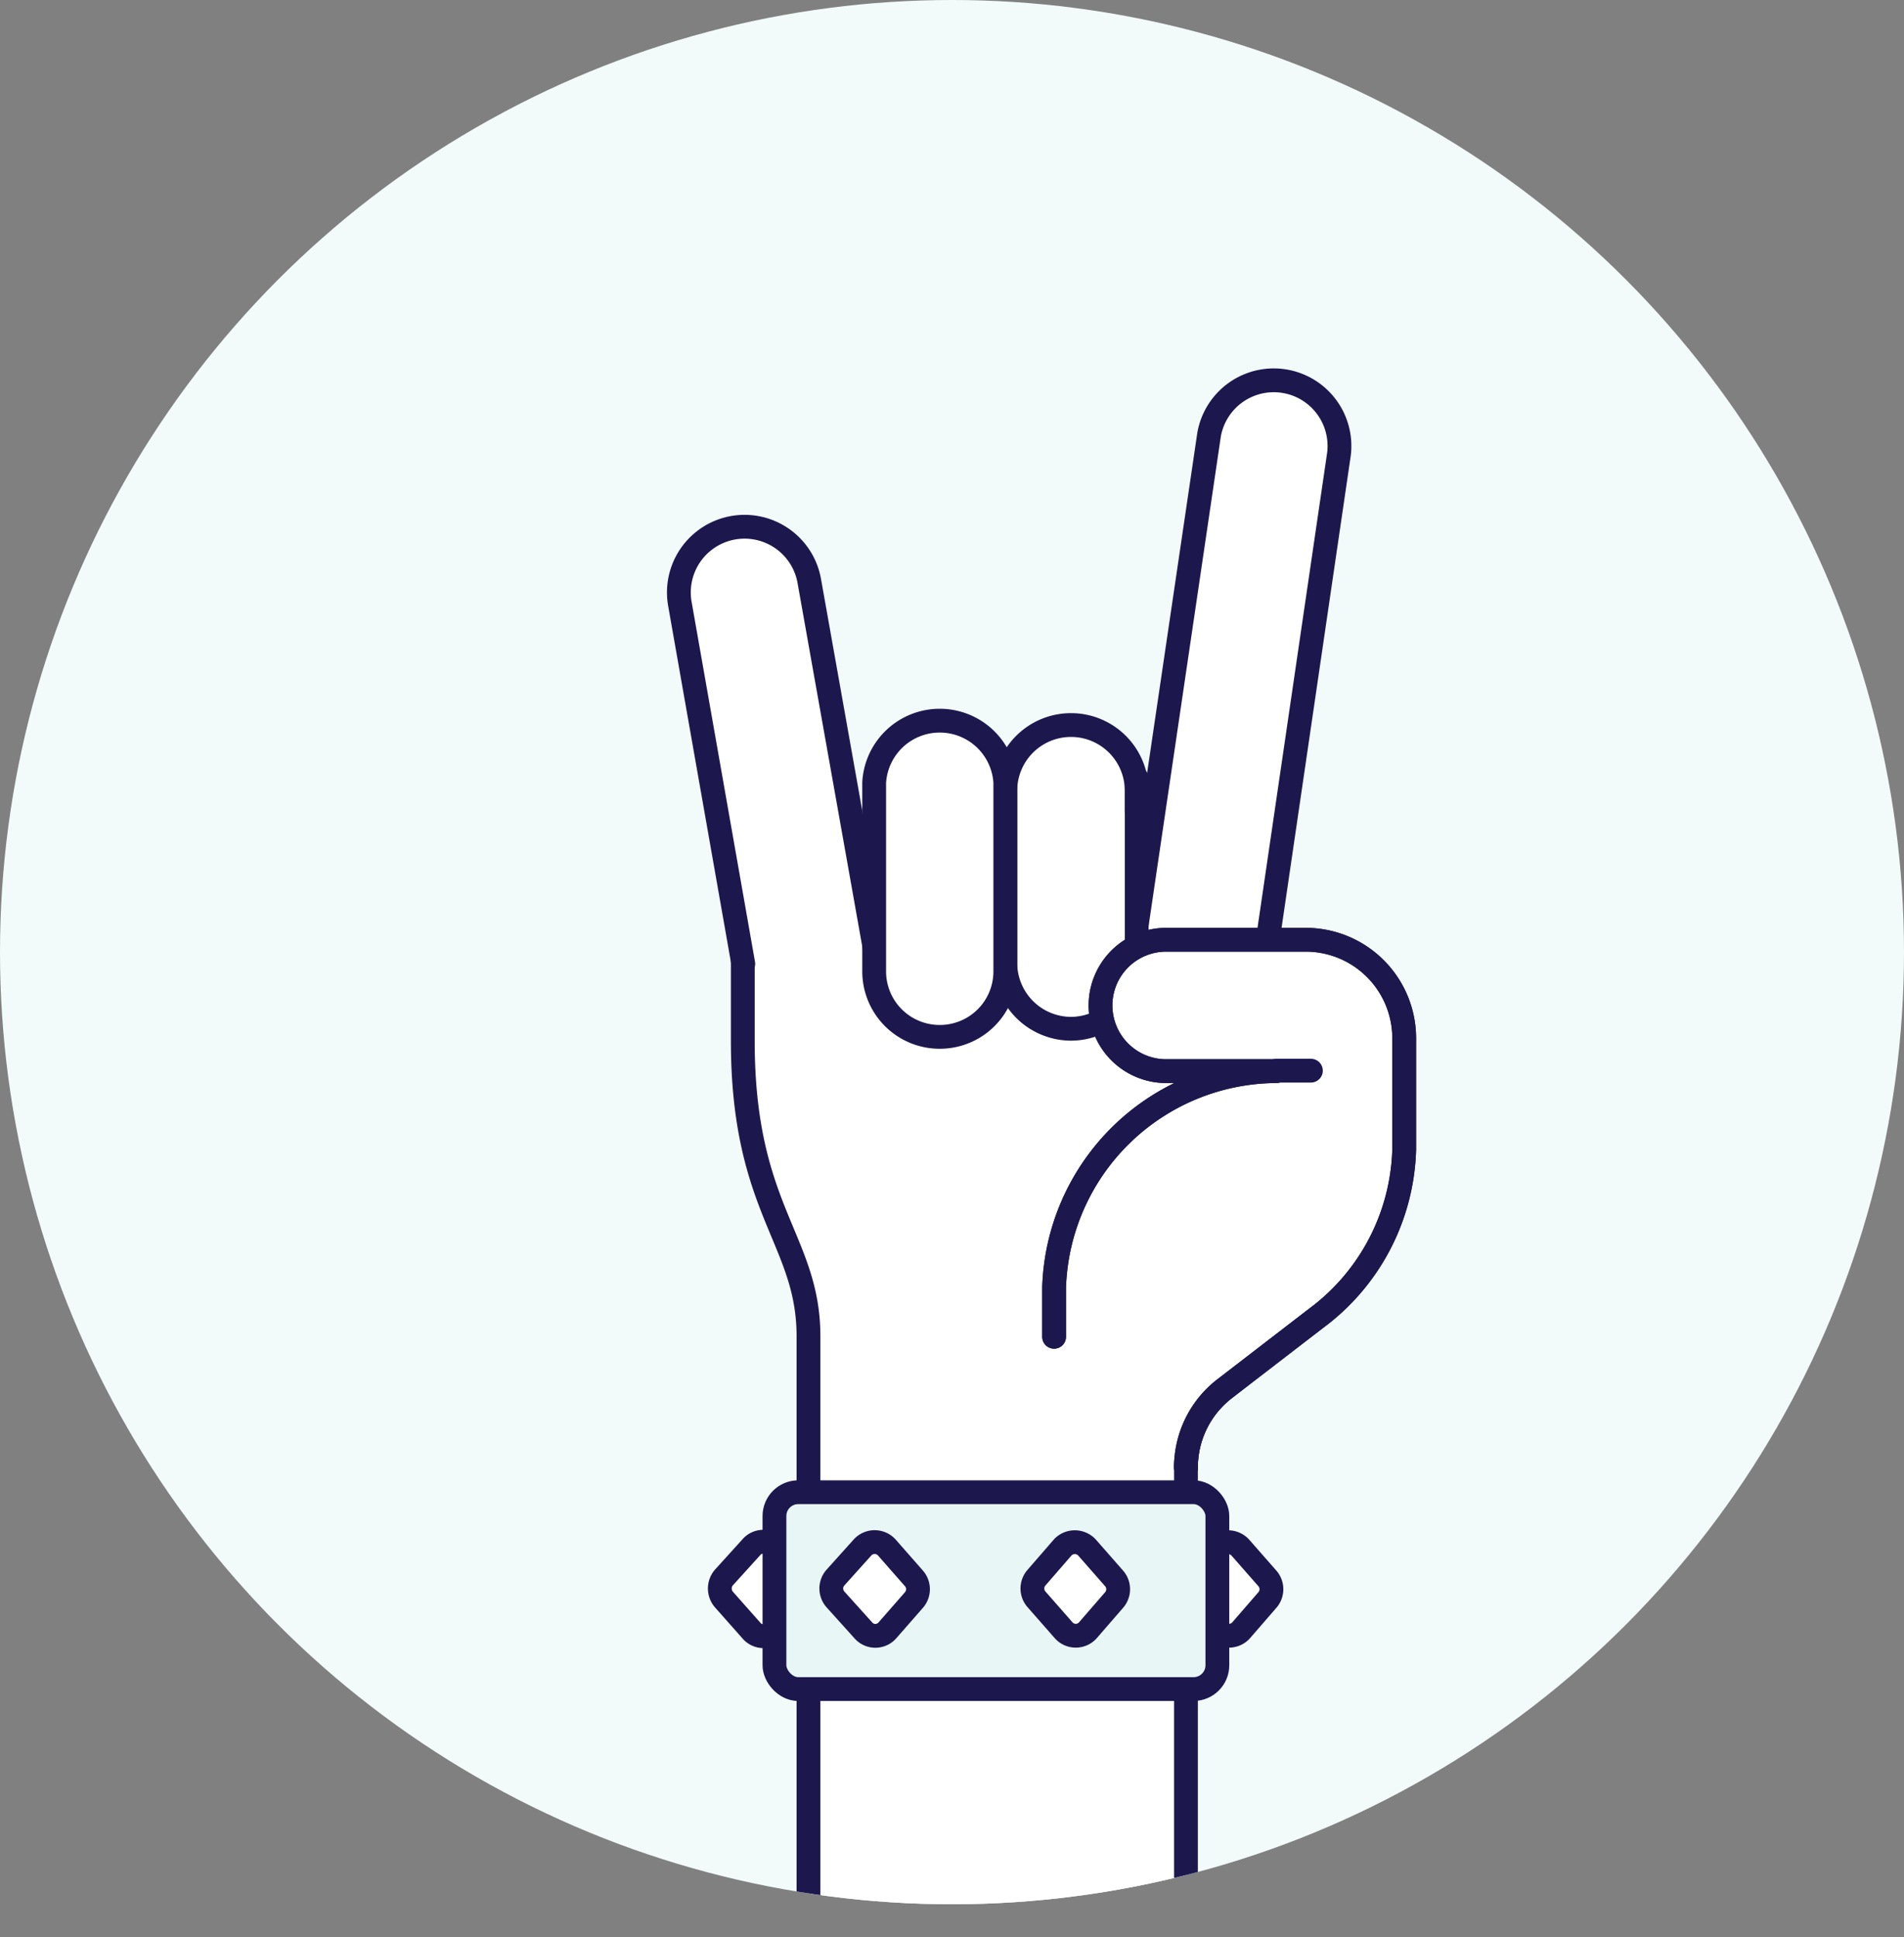<svg xmlns="http://www.w3.org/2000/svg" xmlns:xlink="http://www.w3.org/1999/xlink" viewBox="0 0 80 81.39"><rect x="0" y="0" width="80" height="81.39" fill="#808080" stroke="none"/><defs><style>.cls-1,.cls-5,.cls-7{fill:none;}.cls-2{fill:#f2fafa;}.cls-3{clip-path:url(#clip-path);}.cls-4,.cls-6,.cls-8,.cls-9{fill:#fff;}.cls-5,.cls-6,.cls-7,.cls-8,.cls-9{stroke:#1c184e;}.cls-5,.cls-6,.cls-8{stroke-miterlimit:10;}.cls-7,.cls-8,.cls-9{stroke-linecap:round;}.cls-7,.cls-9{stroke-linejoin:round;}.cls-10{fill:#e9f6f6;}</style><clipPath id="clip-path"><circle class="cls-1" cx="40" cy="40" r="40"/></clipPath></defs><title>Resurs 9</title><g id="Lager_2" data-name="Lager 2"><g id="Scene"><circle class="cls-2" cx="40" cy="40" r="40"/><g class="cls-3"><path class="cls-4" d="M47.76,37.14a2.76,2.76,0,0,0-5.52,0v1.38a2.76,2.76,0,1,0-5.51,0v1.37a2.76,2.76,0,0,0-5.52,0v3.84c0,7.11,2.76,8.35,2.76,12.41V80.89l15.86-.12V61.66a4.17,4.17,0,0,1,1.64-3.33l1.8-1.43.63-13.17L47.64,42Z"/><path class="cls-5" d="M47.76,37.14a2.76,2.76,0,0,0-5.52,0v1.38a2.76,2.76,0,1,0-5.51,0v1.37a2.76,2.76,0,0,0-5.52,0v3.84c0,7.11,2.76,8.35,2.76,12.41V80.89l15.86-.12V61.66a4.17,4.17,0,0,1,1.64-3.33l1.8-1.43.63-13.17L47.64,42Z"/><path class="cls-6" d="M50,42.54a2.74,2.74,0,0,1-2.32-3.13l3.12-21.14a2.76,2.76,0,0,1,5.46.8L53.16,40.22A2.76,2.76,0,0,1,50,42.54Z"/><line class="cls-7" x1="42.24" y1="38.52" x2="42.24" y2="39.89"/><path class="cls-6" d="M45,43.22a2.77,2.77,0,0,1-2.76-2.76V33.22a2.76,2.76,0,0,1,5.52,0v7.24A2.77,2.77,0,0,1,45,43.22Z"/><line class="cls-7" x1="47.76" y1="32.7" x2="47.76" y2="34.08"/><path class="cls-8" d="M31.23,40.49l-2.66-15.1a2.76,2.76,0,1,1,5.43-1l3,16.85"/><path class="cls-6" d="M39.49,43.56a2.75,2.75,0,0,1-2.76-2.76V32.87a2.76,2.76,0,0,1,5.51,0V40.8A2.75,2.75,0,0,1,39.49,43.56Z"/><path class="cls-9" d="M49.83,61.66a4.17,4.17,0,0,1,1.64-3.33l3.82-2.94A9.14,9.14,0,0,0,59,48.28V43.62a4.14,4.14,0,0,0-4.14-4.14H49A2.75,2.75,0,1,0,49,45h4.62a9.39,9.39,0,0,0-9.33,9.09v2.07"/><path class="cls-7" d="M49.83,61.66a4.17,4.17,0,0,1,1.64-3.33l3.82-2.94A9.14,9.14,0,0,0,59,48.28V43.62a4.14,4.14,0,0,0-4.14-4.14H49A2.75,2.75,0,1,0,49,45h4.62a9.39,9.39,0,0,0-9.33,9.09v2.07"/><line class="cls-7" x1="53.64" y1="44.98" x2="55.08" y2="44.98"/><path class="cls-9" d="M52.14,68.5a.68.68,0,0,1-1,0L50,67.19a.69.69,0,0,1,0-.91L51.1,65a.7.7,0,0,1,1,0l1.15,1.31a.69.69,0,0,1,0,.91Z"/><path class="cls-9" d="M32.6,68.5a.69.69,0,0,1-.52.24.67.67,0,0,1-.51-.24l-1.16-1.31a.71.71,0,0,1,0-.91L31.57,65a.66.66,0,0,1,.51-.23.68.68,0,0,1,.52.23l1.15,1.31a.69.69,0,0,1,0,.91Z"/><rect class="cls-10" x="32.54" y="62.69" width="18.61" height="8.27" rx="1" ry="1"/><rect class="cls-7" x="32.54" y="62.69" width="18.61" height="8.27" rx="1" ry="1"/><path class="cls-9" d="M37.28,68.5a.67.67,0,0,1-1,0L35.1,67.19a.69.69,0,0,1,0-.91L36.25,65a.69.69,0,0,1,1,0l1.15,1.31a.69.69,0,0,1,0,.91Z"/><path class="cls-9" d="M45.7,68.5a.68.68,0,0,1-1,0l-1.15-1.31a.69.69,0,0,1,0-.91L44.66,65a.7.7,0,0,1,1,0l1.15,1.31a.69.69,0,0,1,0,.91Z"/></g></g></g></svg>